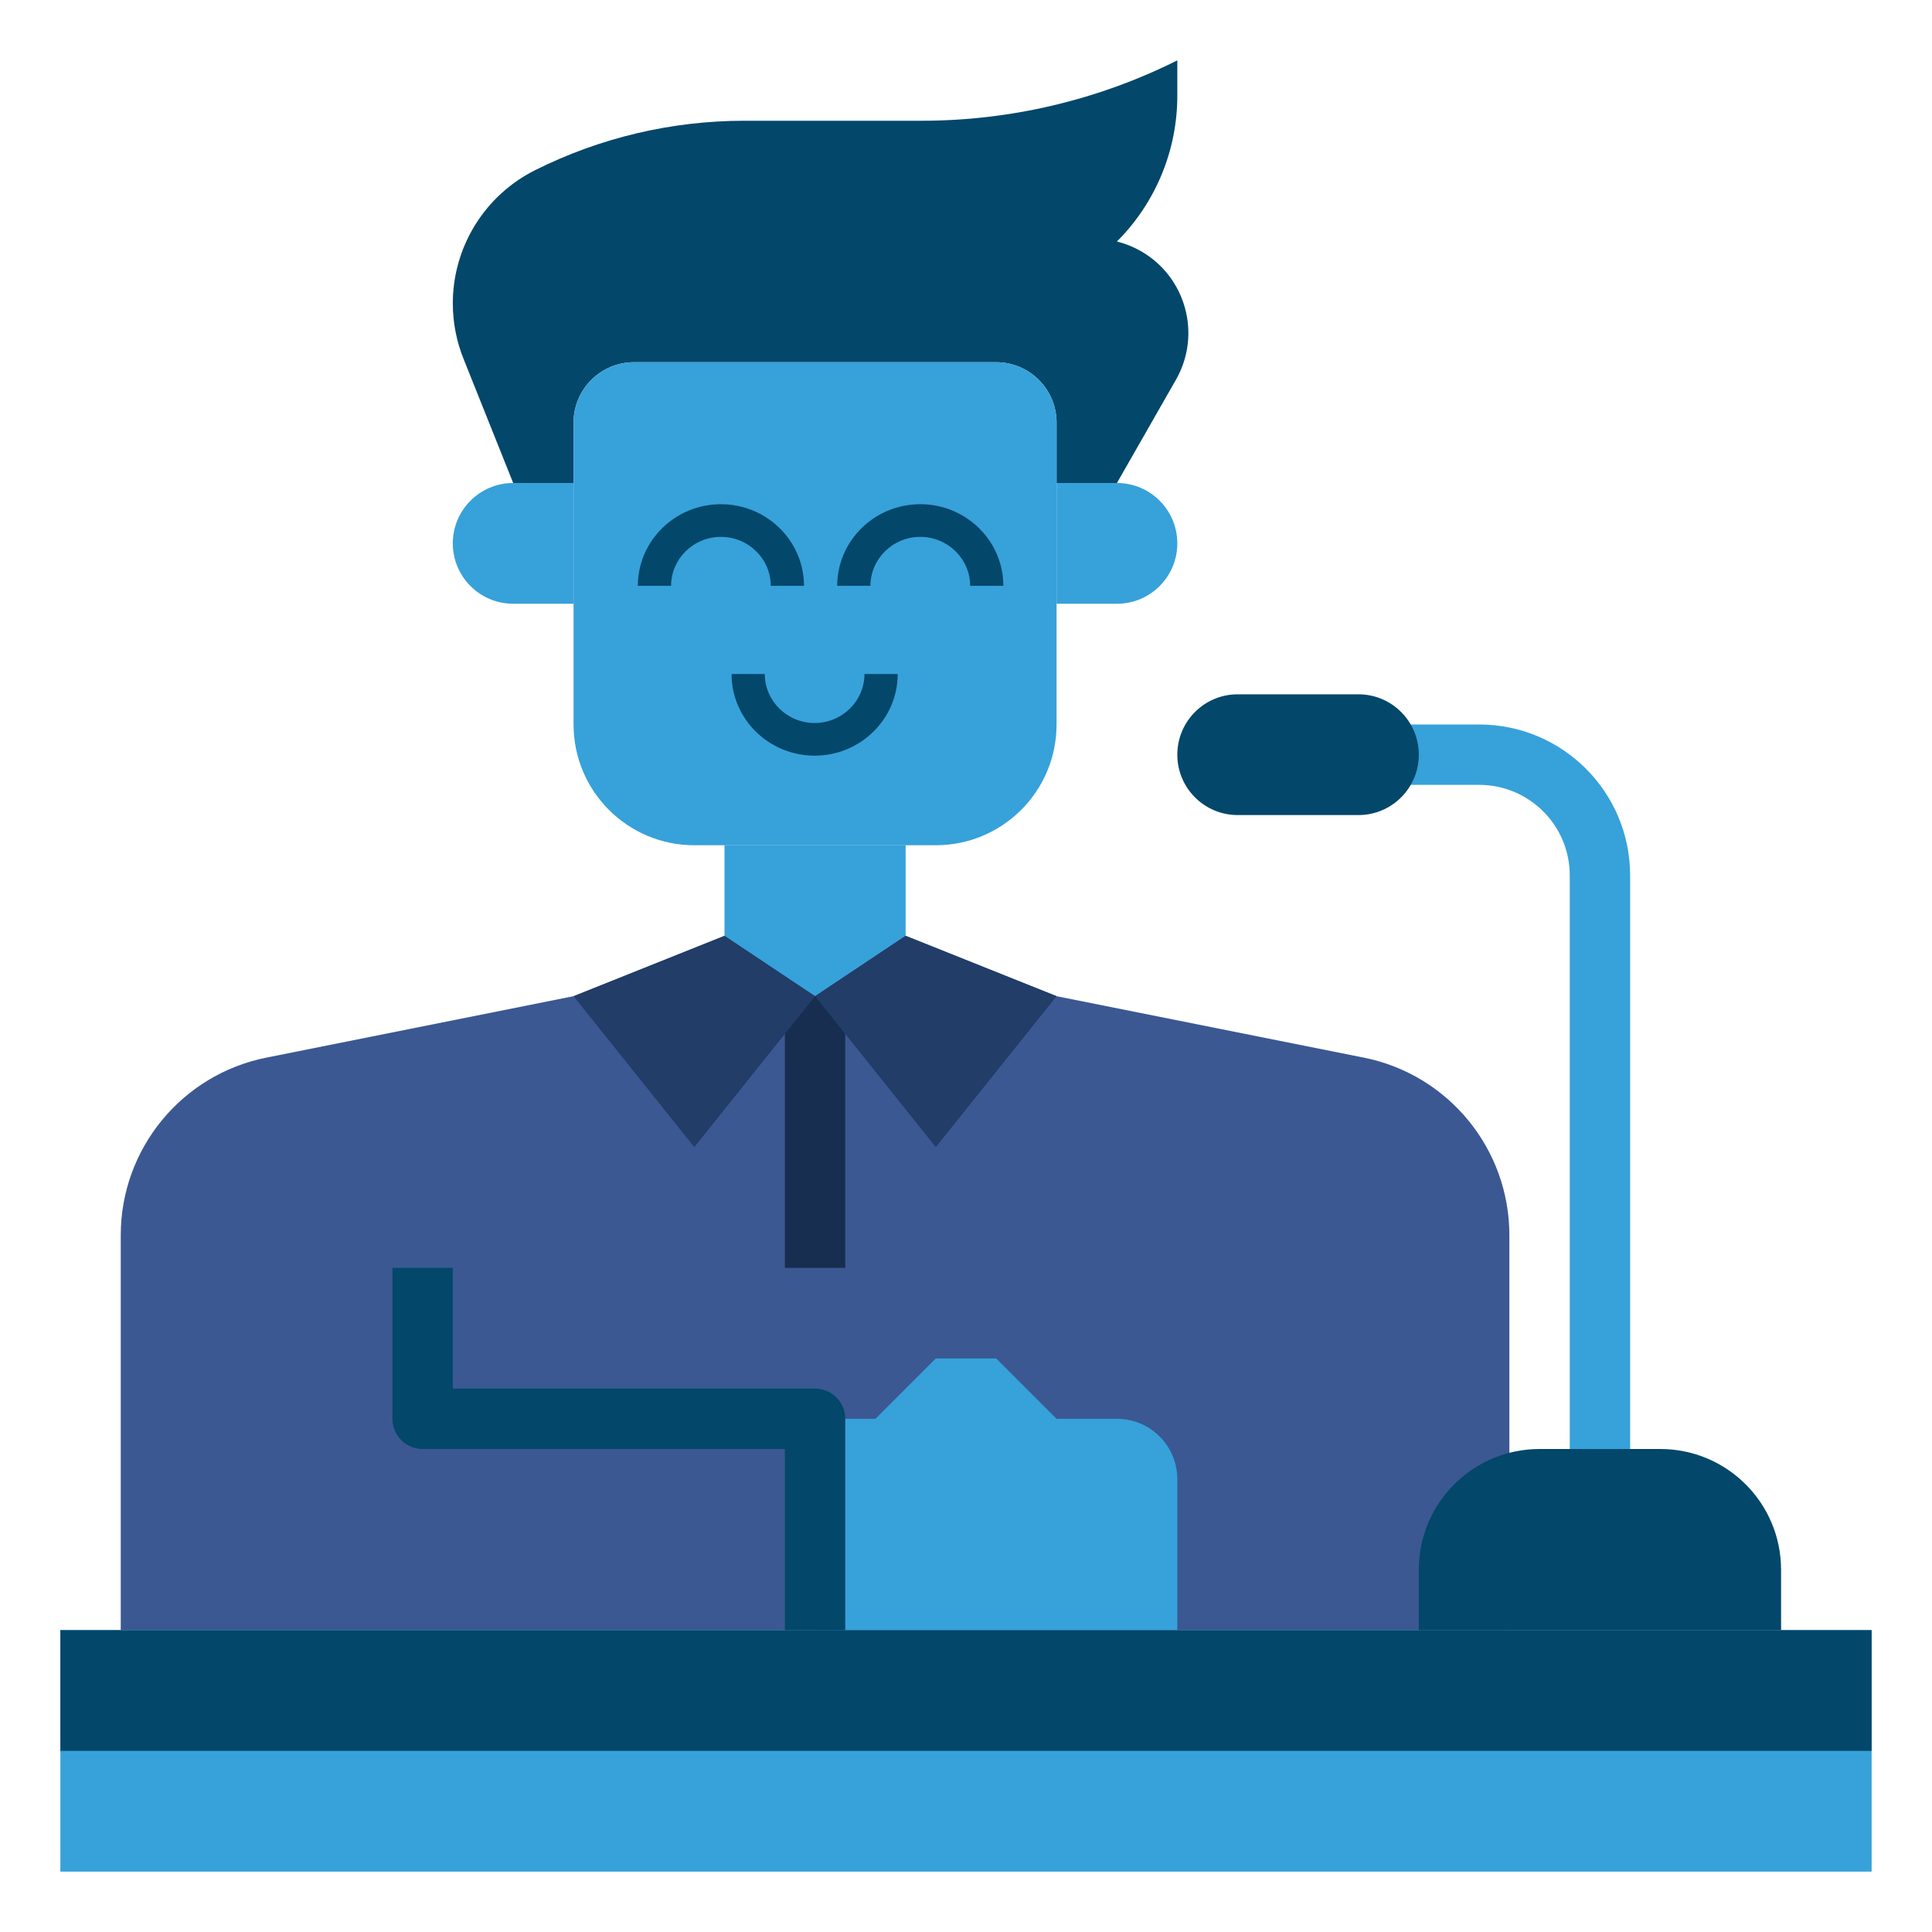 <?xml version="1.0" encoding="utf-8"?>
<!-- Generator: Adobe Illustrator 16.0.0, SVG Export Plug-In . SVG Version: 6.00 Build 0)  -->
<!DOCTYPE svg PUBLIC "-//W3C//DTD SVG 1.1//EN" "http://www.w3.org/Graphics/SVG/1.1/DTD/svg11.dtd">
<svg version="1.1" id="Layer_1" xmlns:svgjs="http://svgjs.com/svgjs"
	 xmlns="http://www.w3.org/2000/svg" xmlns:xlink="http://www.w3.org/1999/xlink" x="0px" y="0px" width="512px" height="512px"
	 viewBox="0 0 512 512" enable-background="new 0 0 512 512" xml:space="preserve">
<g>
	<path fill="#37A1DA" d="M432,384h-16V232c0-13.255-10.746-24-24-24h-24v-16h24c22.091,0,40,17.909,40,40V384z"/>
	<path fill="#3B5892" d="M400,432V327.352c0.002-22.882-16.147-42.584-38.584-47.072L280,264l-40-16h-48l-40,16l-81.416,16.28
		C48.147,284.768,31.997,304.47,32,327.352V432H400z"/>
	<path fill="#37A1DA" d="M216,376h16l16-16h16l16,16h16c8.836,0,16,7.164,16,16v40h-96V376z"/>
	<path fill="#03476B" d="M280,128h16l15.632-27.357c6.849-11.979,2.688-27.241-9.288-34.093c-1.987-1.137-4.122-1.992-6.344-2.55
		c10.245-10.242,16.001-24.137,16-38.624V16c-21.045,10.521-44.249,15.999-67.776,16h-46.952c-19.248,0-38.229,4.481-55.445,13.088
		C128.448,51.776,120,65.446,120,80.4c0.001,5.021,0.96,9.994,2.824,14.656L136,128h16v-16c0-8.836,7.163-16,16-16h96
		c8.836,0,16,7.164,16,16V128z"/>
	<path fill="#37A1DA" d="M168,96h96c8.836,0,16,7.164,16,16v80c0,17.674-14.327,32-32,32h-64c-17.674,0-32-14.326-32-32v-80
		C152,103.164,159.163,96,168,96z"/>
	<path fill="#37A1DA" d="M152,128h-16c-8.837,0-16,7.164-16,16c0,8.837,7.163,16,16,16h16"/>
	<path fill="#37A1DA" d="M280,128h16c8.836,0,16,7.164,16,16c0,8.837-7.164,16-16,16h-16"/>
	<path fill="#172E50" d="M208,264h16v72h-16V264z"/>
	<path fill="#37A1DA" d="M192,224v24l24,16l24-16v-24"/>
	<path fill="#213D68" d="M192,248l-40,16l32,40l32-40"/>
	<path fill="#213D68" d="M240,248l40,16l-32,40l-32-40"/>
	<path fill="#37A1DA" d="M16,432h480v64H16V432z"/>
	<path fill="#03476B" d="M16,432h480v32H16V432z"/>
	<path fill="#03476B" d="M224,432h-16v-48h-96c-4.419,0-8-3.579-8-8v-40h16v32h96c4.418,0,8,3.582,8,8V432z"/>
	<path fill="#03476B" d="M376,432v-16c0-17.673,14.326-32,32-32h32c17.673,0,32,14.327,32,32v16"/>
	<path fill="#03476B" d="M328,184h32c8.836,0,16,7.164,16,16l0,0c0,8.837-7.164,16-16,16h-32c-8.837,0-16-7.163-16-16l0,0
		C312,191.164,319.163,184,328,184z"/>
	<path fill="#03476B" d="M204.259,155.258h8.806c0-11.93-9.876-21.636-22.015-21.636s-22.014,9.706-22.014,21.636h8.806
		c0-7.155,5.926-12.979,13.208-12.979C198.333,142.276,204.259,148.1,204.259,155.258z"/>
	<path fill="#03476B" d="M243.884,142.276c7.282,0,13.209,5.824,13.209,12.979h8.806c0-11.93-9.876-21.636-22.015-21.636
		c-12.138,0-22.014,9.706-22.014,21.636h8.806C230.676,148.1,236.602,142.276,243.884,142.276z"/>
	<path fill="#03476B" d="M215.885,191.603c-7.282,0-13.209-5.824-13.209-12.981h-8.806c0,11.932,9.876,21.636,22.015,21.636
		c12.138,0,22.014-9.704,22.014-21.636h-8.806C229.093,185.779,223.166,191.603,215.885,191.603z"/>
</g>
</svg>
